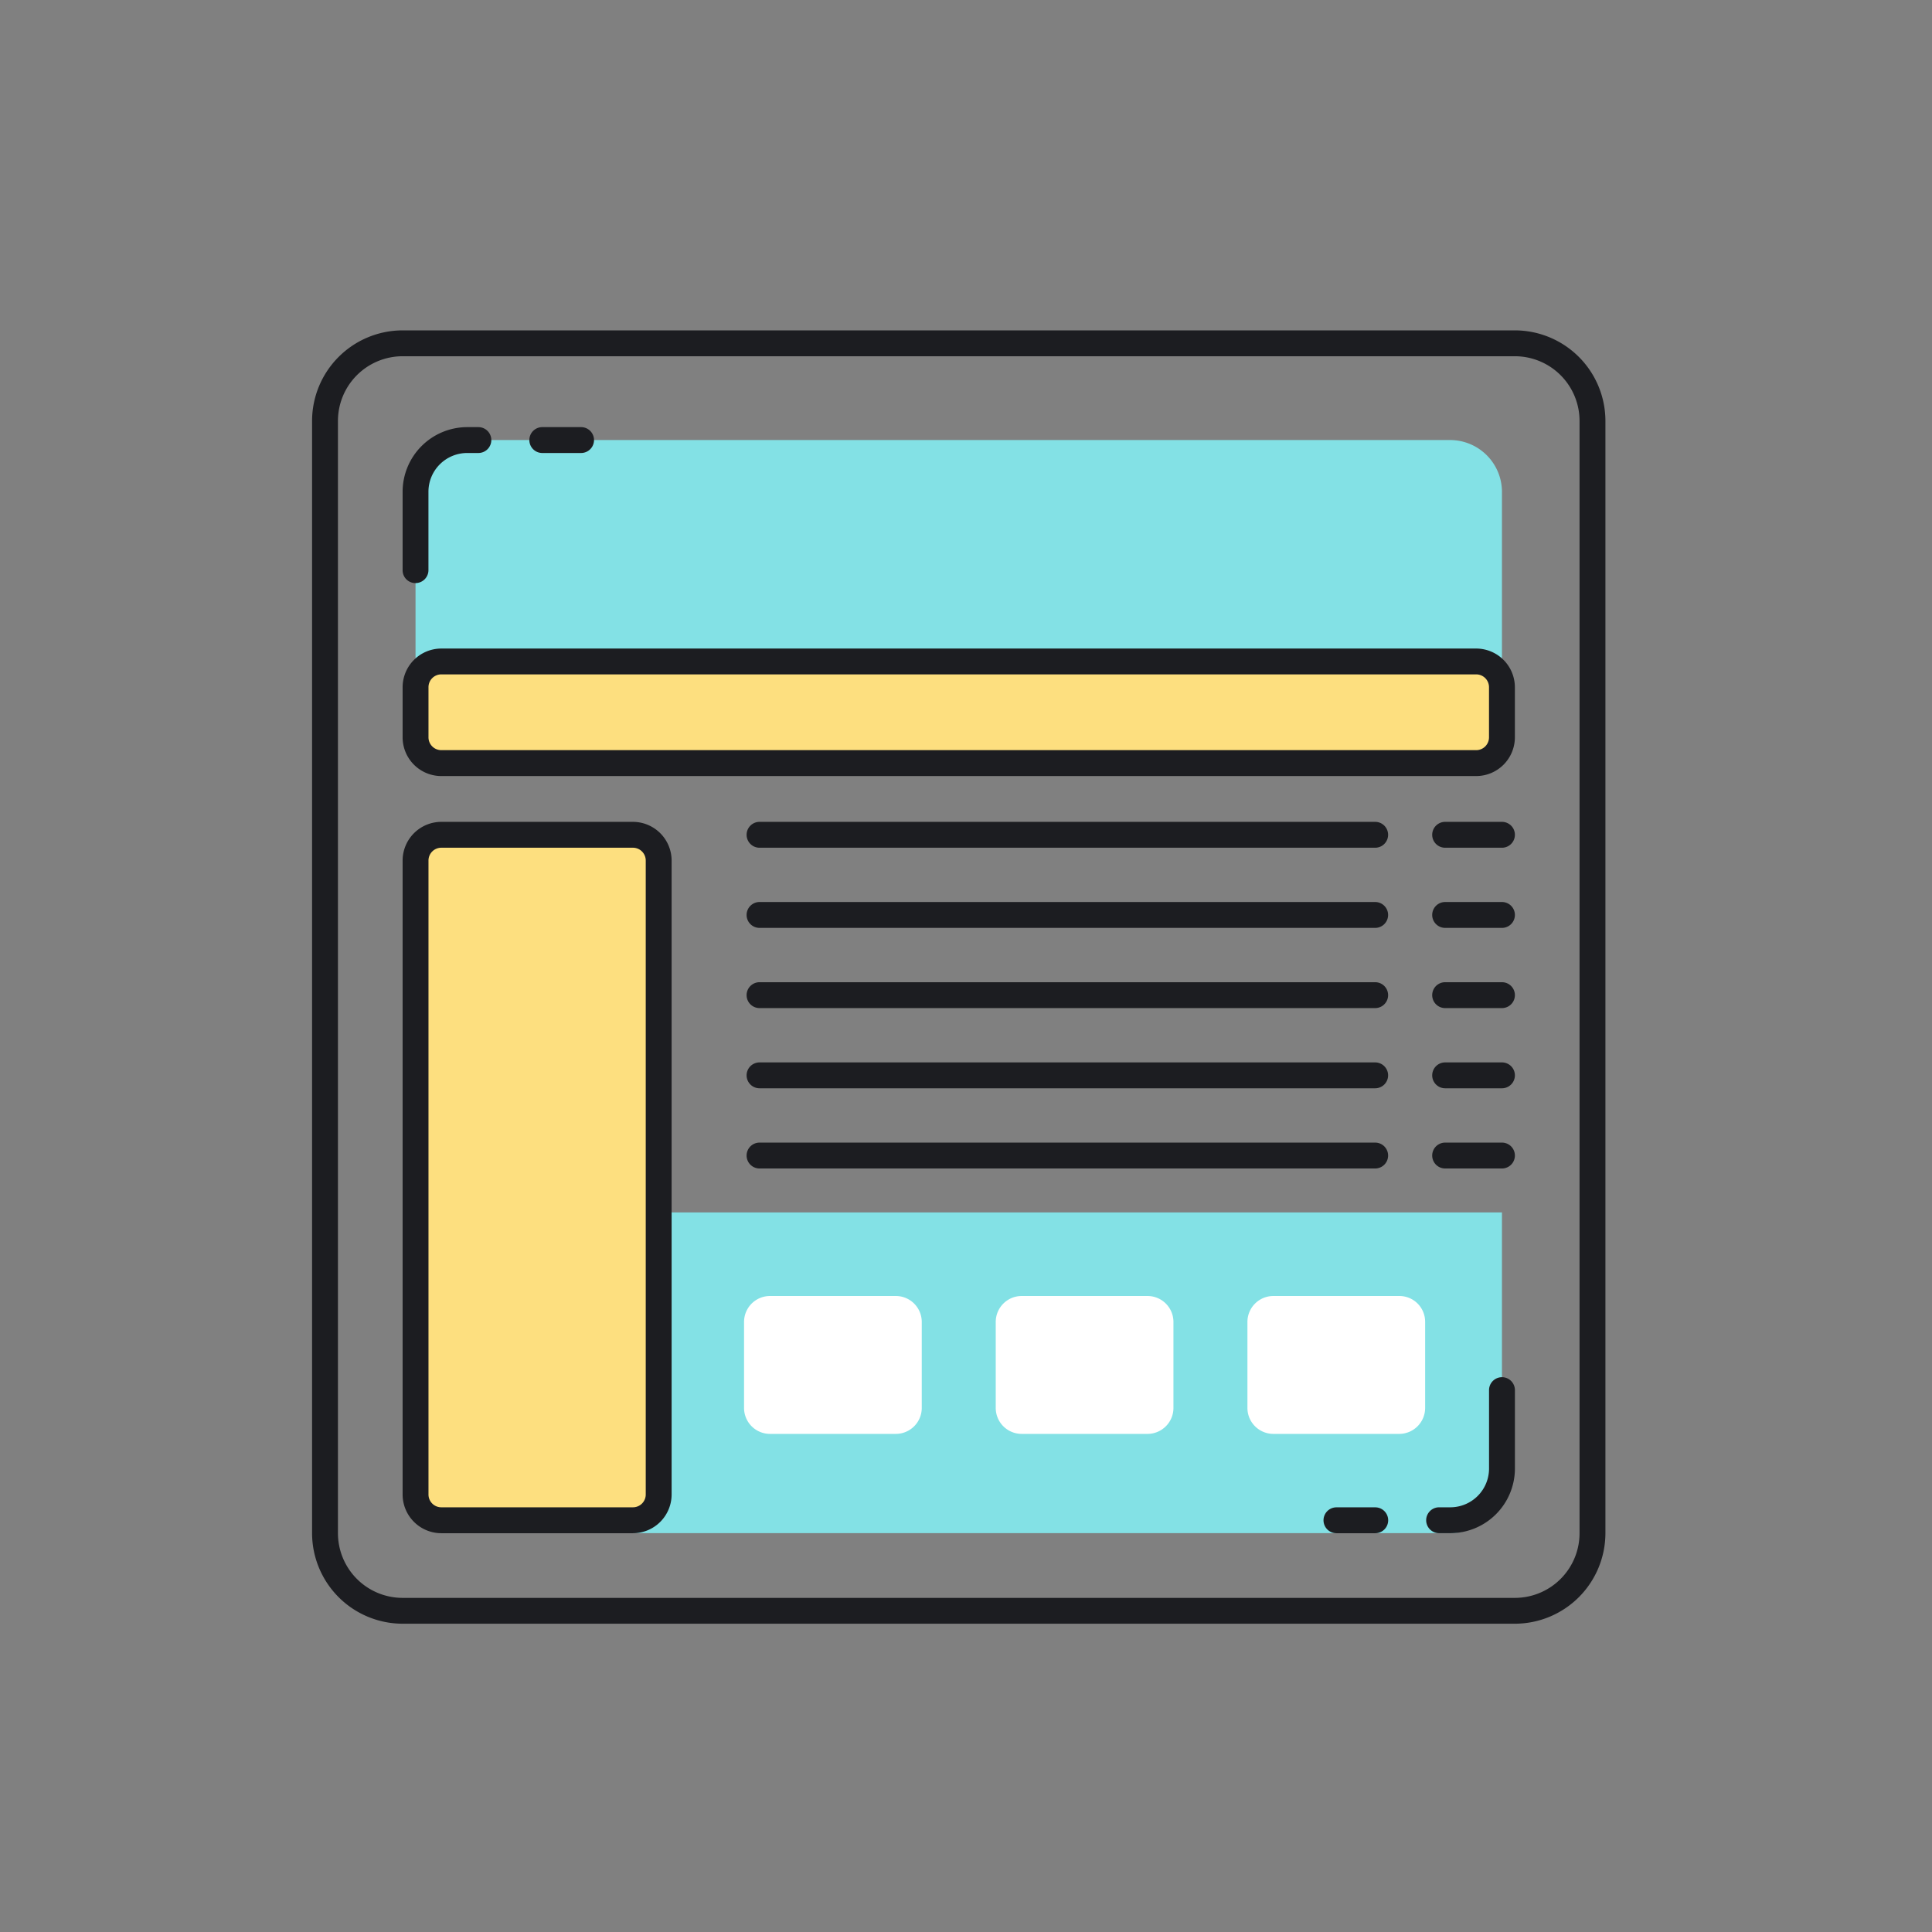 <svg xmlns="http://www.w3.org/2000/svg" width="51" height="51" viewBox="0 0 51 51">
  <rect x="0" y="0" width="51" height="51" fill="#808080" stroke="none"/>
  <g id="_74" data-name="74" transform="translate(-613 -5049)">
    <g id="reshot-icon-landing-page-ELCQ4UYRF5" transform="translate(621.238 5057.721)">
      <g id="Grupo_1101407" data-name="Grupo 1101407" transform="translate(2.731 8.74)">
        <g id="Grupo_1101406" data-name="Grupo 1101406">
          <path id="Trazado_878560" data-name="Trazado 878560" d="M68,130.684H40.683A.685.685,0,0,1,40,130v-1.318a.685.685,0,0,1,.683-.683H68a.685.685,0,0,1,.683.683V130A.68.68,0,0,1,68,130.684Z" transform="translate(-40 -128)" fill="#fddf7f"/>
        </g>
      </g>
      <g id="Grupo_1101419" data-name="Grupo 1101419" transform="translate(2.731 23.284)">
        <g id="Grupo_1101409" data-name="Grupo 1101409">
          <g id="Grupo_1101408" data-name="Grupo 1101408">
            <path id="Trazado_878561" data-name="Trazado 878561" d="M40,341v7.1a1.37,1.37,0,0,0,1.366,1.366H67.313a1.37,1.37,0,0,0,1.366-1.366V341Z" transform="translate(-40 -341)" fill="#83e1e5"/>
          </g>
        </g>
        <g id="Grupo_1101418" data-name="Grupo 1101418" transform="translate(2.028 2.206)">
          <g id="Grupo_1101411" data-name="Grupo 1101411">
            <g id="Grupo_1101410" data-name="Grupo 1101410">
              <path id="Trazado_878562" data-name="Trazado 878562" d="M73.7,373.3H70.383a.685.685,0,0,0-.683.683v2.274a.685.685,0,0,0,.683.683h3.325a.685.685,0,0,0,.683-.683v-2.274A.691.691,0,0,0,73.7,373.3Z" transform="translate(-69.7 -373.3)" fill="#fff"/>
            </g>
          </g>
          <g id="Grupo_1101413" data-name="Grupo 1101413" transform="translate(6.644)">
            <g id="Grupo_1101412" data-name="Grupo 1101412">
              <path id="Trazado_878563" data-name="Trazado 878563" d="M171.008,373.3h-3.325a.685.685,0,0,0-.683.683v2.274a.685.685,0,0,0,.683.683h3.325a.685.685,0,0,0,.683-.683v-2.274A.685.685,0,0,0,171.008,373.3Z" transform="translate(-167 -373.3)" fill="#fff"/>
            </g>
          </g>
          <g id="Grupo_1101415" data-name="Grupo 1101415" transform="translate(13.288)">
            <g id="Grupo_1101414" data-name="Grupo 1101414">
              <path id="Trazado_878564" data-name="Trazado 878564" d="M268.308,373.3h-3.325a.685.685,0,0,0-.683.683v2.274a.685.685,0,0,0,.683.683h3.325a.685.685,0,0,0,.683-.683v-2.274A.685.685,0,0,0,268.308,373.3Z" transform="translate(-264.3 -373.3)" fill="#fff"/>
            </g>
          </g>
          <g id="Grupo_1101417" data-name="Grupo 1101417" transform="translate(19.932)">
            <g id="Grupo_1101416" data-name="Grupo 1101416">
              <path id="Trazado_878565" data-name="Trazado 878565" d="M365.608,373.3h-3.325a.685.685,0,0,0-.683.683v2.274a.685.685,0,0,0,.683.683h3.325a.685.685,0,0,0,.683-.683v-2.274A.68.68,0,0,0,365.608,373.3Z" transform="translate(-361.6 -373.3)" fill="#fff"/>
            </g>
          </g>
        </g>
      </g>
      <g id="Grupo_1101421" data-name="Grupo 1101421" transform="translate(2.731 2.895)">
        <g id="Grupo_1101420" data-name="Grupo 1101420">
          <path id="Trazado_878566" data-name="Trazado 878566" d="M68.679,48.245V43.766A1.37,1.37,0,0,0,67.313,42.4H41.366A1.37,1.37,0,0,0,40,43.766v4.479Z" transform="translate(-40 -42.4)" fill="#83e1e5"/>
        </g>
      </g>
      <g id="Grupo_1101423" data-name="Grupo 1101423">
        <g id="Grupo_1101422" data-name="Grupo 1101422">
          <path id="Trazado_878567" data-name="Trazado 878567" d="M31.751,34.141H2.39A2.393,2.393,0,0,1,0,31.751V2.39A2.393,2.393,0,0,1,2.39,0H31.751a2.393,2.393,0,0,1,2.39,2.39V31.751A2.393,2.393,0,0,1,31.751,34.141ZM2.39.683A1.708,1.708,0,0,0,.683,2.39V31.751A1.708,1.708,0,0,0,2.39,33.459H31.751a1.708,1.708,0,0,0,1.707-1.707V2.39A1.708,1.708,0,0,0,31.751.683Z" fill="#1c1d21"/>
        </g>
      </g>
      <g id="Grupo_1101428" data-name="Grupo 1101428" transform="translate(2.39 2.554)">
        <g id="Grupo_1101425" data-name="Grupo 1101425">
          <g id="Grupo_1101424" data-name="Grupo 1101424">
            <path id="Trazado_878568" data-name="Trazado 878568" d="M35.341,41.517A.338.338,0,0,1,35,41.176V39.107A1.708,1.708,0,0,1,36.707,37.4H37a.341.341,0,1,1,0,.683h-.294a1.023,1.023,0,0,0-1.024,1.024v2.069A.342.342,0,0,1,35.341,41.517Z" transform="translate(-35 -37.4)" fill="#1c1d21"/>
          </g>
        </g>
        <g id="Grupo_1101427" data-name="Grupo 1101427" transform="translate(3.346)">
          <g id="Grupo_1101426" data-name="Grupo 1101426">
            <path id="Trazado_878569" data-name="Trazado 878569" d="M85.366,38.083H84.341a.341.341,0,1,1,0-.683h1.024a.341.341,0,1,1,0,.683Z" transform="translate(-84 -37.4)" fill="#1c1d21"/>
          </g>
        </g>
      </g>
      <g id="Grupo_1101433" data-name="Grupo 1101433" transform="translate(26.699 27.634)">
        <g id="Grupo_1101430" data-name="Grupo 1101430" transform="translate(2.711)">
          <g id="Grupo_1101429" data-name="Grupo 1101429">
            <path id="Trazado_878570" data-name="Trazado 878570" d="M431.335,408.817h-.294a.341.341,0,1,1,0-.683h.294a1.023,1.023,0,0,0,1.024-1.024v-2.069a.341.341,0,0,1,.683,0v2.069A1.708,1.708,0,0,1,431.335,408.817Z" transform="translate(-430.7 -404.7)" fill="#1c1d21"/>
          </g>
        </g>
        <g id="Grupo_1101432" data-name="Grupo 1101432" transform="translate(0 3.435)">
          <g id="Grupo_1101431" data-name="Grupo 1101431">
            <path id="Trazado_878571" data-name="Trazado 878571" d="M392.366,455.683h-1.024a.341.341,0,1,1,0-.683h1.024a.341.341,0,1,1,0,.683Z" transform="translate(-391 -455)" fill="#1c1d21"/>
          </g>
        </g>
      </g>
      <g id="Grupo_1101438" data-name="Grupo 1101438" transform="translate(2.39 12.974)">
        <g id="Grupo_1101435" data-name="Grupo 1101435" transform="translate(0.341 0.341)">
          <g id="Grupo_1101434" data-name="Grupo 1101434">
            <path id="Trazado_878572" data-name="Trazado 878572" d="M45.736,213.095H40.683a.685.685,0,0,1-.683-.683V195.683a.685.685,0,0,1,.683-.683h5.053a.685.685,0,0,1,.683.683v16.729A.685.685,0,0,1,45.736,213.095Z" transform="translate(-40 -195)" fill="#fddf7f"/>
          </g>
        </g>
        <g id="Grupo_1101437" data-name="Grupo 1101437">
          <g id="Grupo_1101436" data-name="Grupo 1101436">
            <path id="Trazado_878573" data-name="Trazado 878573" d="M41.077,208.778H36.024A1.023,1.023,0,0,1,35,207.753V191.024A1.023,1.023,0,0,1,36.024,190h5.053a1.023,1.023,0,0,1,1.024,1.024v16.729A1.023,1.023,0,0,1,41.077,208.778Zm-5.053-18.095a.338.338,0,0,0-.341.341v16.729a.338.338,0,0,0,.341.341h5.053a.338.338,0,0,0,.341-.341V191.024a.338.338,0,0,0-.341-.341Z" transform="translate(-35 -190)" fill="#1c1d21"/>
          </g>
        </g>
      </g>
      <g id="Grupo_1101440" data-name="Grupo 1101440" transform="translate(11.471 12.974)">
        <g id="Grupo_1101439" data-name="Grupo 1101439">
          <path id="Trazado_878574" data-name="Trazado 878574" d="M184.593,190.683H168.341a.341.341,0,0,1,0-.683h16.251a.341.341,0,0,1,0,.683Z" transform="translate(-168 -190)" fill="#1c1d21"/>
        </g>
      </g>
      <g id="Grupo_1101442" data-name="Grupo 1101442" transform="translate(29.566 12.974)">
        <g id="Grupo_1101441" data-name="Grupo 1101441">
          <path id="Trazado_878575" data-name="Trazado 878575" d="M434.844,190.683h-1.5a.341.341,0,0,1,0-.683h1.5a.341.341,0,0,1,0,.683Z" transform="translate(-433 -190)" fill="#1c1d21"/>
        </g>
      </g>
      <g id="Grupo_1101444" data-name="Grupo 1101444" transform="translate(11.471 15.09)">
        <g id="Grupo_1101443" data-name="Grupo 1101443">
          <path id="Trazado_878576" data-name="Trazado 878576" d="M184.593,221.683H168.341a.341.341,0,0,1,0-.683h16.251a.341.341,0,0,1,0,.683Z" transform="translate(-168 -221)" fill="#1c1d21"/>
        </g>
      </g>
      <g id="Grupo_1101446" data-name="Grupo 1101446" transform="translate(29.566 15.09)">
        <g id="Grupo_1101445" data-name="Grupo 1101445">
          <path id="Trazado_878577" data-name="Trazado 878577" d="M434.844,221.683h-1.5a.341.341,0,0,1,0-.683h1.5a.341.341,0,0,1,0,.683Z" transform="translate(-433 -221)" fill="#1c1d21"/>
        </g>
      </g>
      <g id="Grupo_1101448" data-name="Grupo 1101448" transform="translate(11.471 17.207)">
        <g id="Grupo_1101447" data-name="Grupo 1101447">
          <path id="Trazado_878578" data-name="Trazado 878578" d="M184.593,252.683H168.341a.341.341,0,0,1,0-.683h16.251a.341.341,0,0,1,0,.683Z" transform="translate(-168 -252)" fill="#1c1d21"/>
        </g>
      </g>
      <g id="Grupo_1101450" data-name="Grupo 1101450" transform="translate(29.566 17.207)">
        <g id="Grupo_1101449" data-name="Grupo 1101449">
          <path id="Trazado_878579" data-name="Trazado 878579" d="M434.844,252.683h-1.5a.341.341,0,0,1,0-.683h1.5a.341.341,0,0,1,0,.683Z" transform="translate(-433 -252)" fill="#1c1d21"/>
        </g>
      </g>
      <g id="Grupo_1101452" data-name="Grupo 1101452" transform="translate(11.471 19.324)">
        <g id="Grupo_1101451" data-name="Grupo 1101451">
          <path id="Trazado_878580" data-name="Trazado 878580" d="M184.593,283.683H168.341a.341.341,0,1,1,0-.683h16.251a.341.341,0,1,1,0,.683Z" transform="translate(-168 -283)" fill="#1c1d21"/>
        </g>
      </g>
      <g id="Grupo_1101454" data-name="Grupo 1101454" transform="translate(29.566 19.324)">
        <g id="Grupo_1101453" data-name="Grupo 1101453">
          <path id="Trazado_878581" data-name="Trazado 878581" d="M434.844,283.683h-1.5a.341.341,0,0,1,0-.683h1.5a.341.341,0,0,1,0,.683Z" transform="translate(-433 -283)" fill="#1c1d21"/>
        </g>
      </g>
      <g id="Grupo_1101456" data-name="Grupo 1101456" transform="translate(11.471 21.441)">
        <g id="Grupo_1101455" data-name="Grupo 1101455">
          <path id="Trazado_878582" data-name="Trazado 878582" d="M184.593,314.683H168.341a.341.341,0,0,1,0-.683h16.251a.341.341,0,0,1,0,.683Z" transform="translate(-168 -314)" fill="#1c1d21"/>
        </g>
      </g>
      <g id="Grupo_1101458" data-name="Grupo 1101458" transform="translate(29.566 21.441)">
        <g id="Grupo_1101457" data-name="Grupo 1101457">
          <path id="Trazado_878583" data-name="Trazado 878583" d="M434.844,314.683h-1.5a.341.341,0,0,1,0-.683h1.5a.341.341,0,0,1,0,.683Z" transform="translate(-433 -314)" fill="#1c1d21"/>
        </g>
      </g>
      <g id="Grupo_1101460" data-name="Grupo 1101460" transform="translate(2.39 8.399)">
        <g id="Grupo_1101459" data-name="Grupo 1101459">
          <path id="Trazado_878584" data-name="Trazado 878584" d="M63.337,126.366H36.024A1.023,1.023,0,0,1,35,125.342v-1.318A1.023,1.023,0,0,1,36.024,123H63.337a1.023,1.023,0,0,1,1.024,1.024v1.318A1.023,1.023,0,0,1,63.337,126.366Zm-27.313-2.684a.338.338,0,0,0-.341.341v1.318a.338.338,0,0,0,.341.341H63.337a.338.338,0,0,0,.341-.341v-1.318a.338.338,0,0,0-.341-.341Z" transform="translate(-35 -123)" fill="#1c1d21"/>
        </g>
      </g>
    </g>
    <rect id="Rectángulo_403046" data-name="Rectángulo 403046" width="51" height="51" transform="translate(613 5049)" fill="none"/>
  </g>
</svg>
